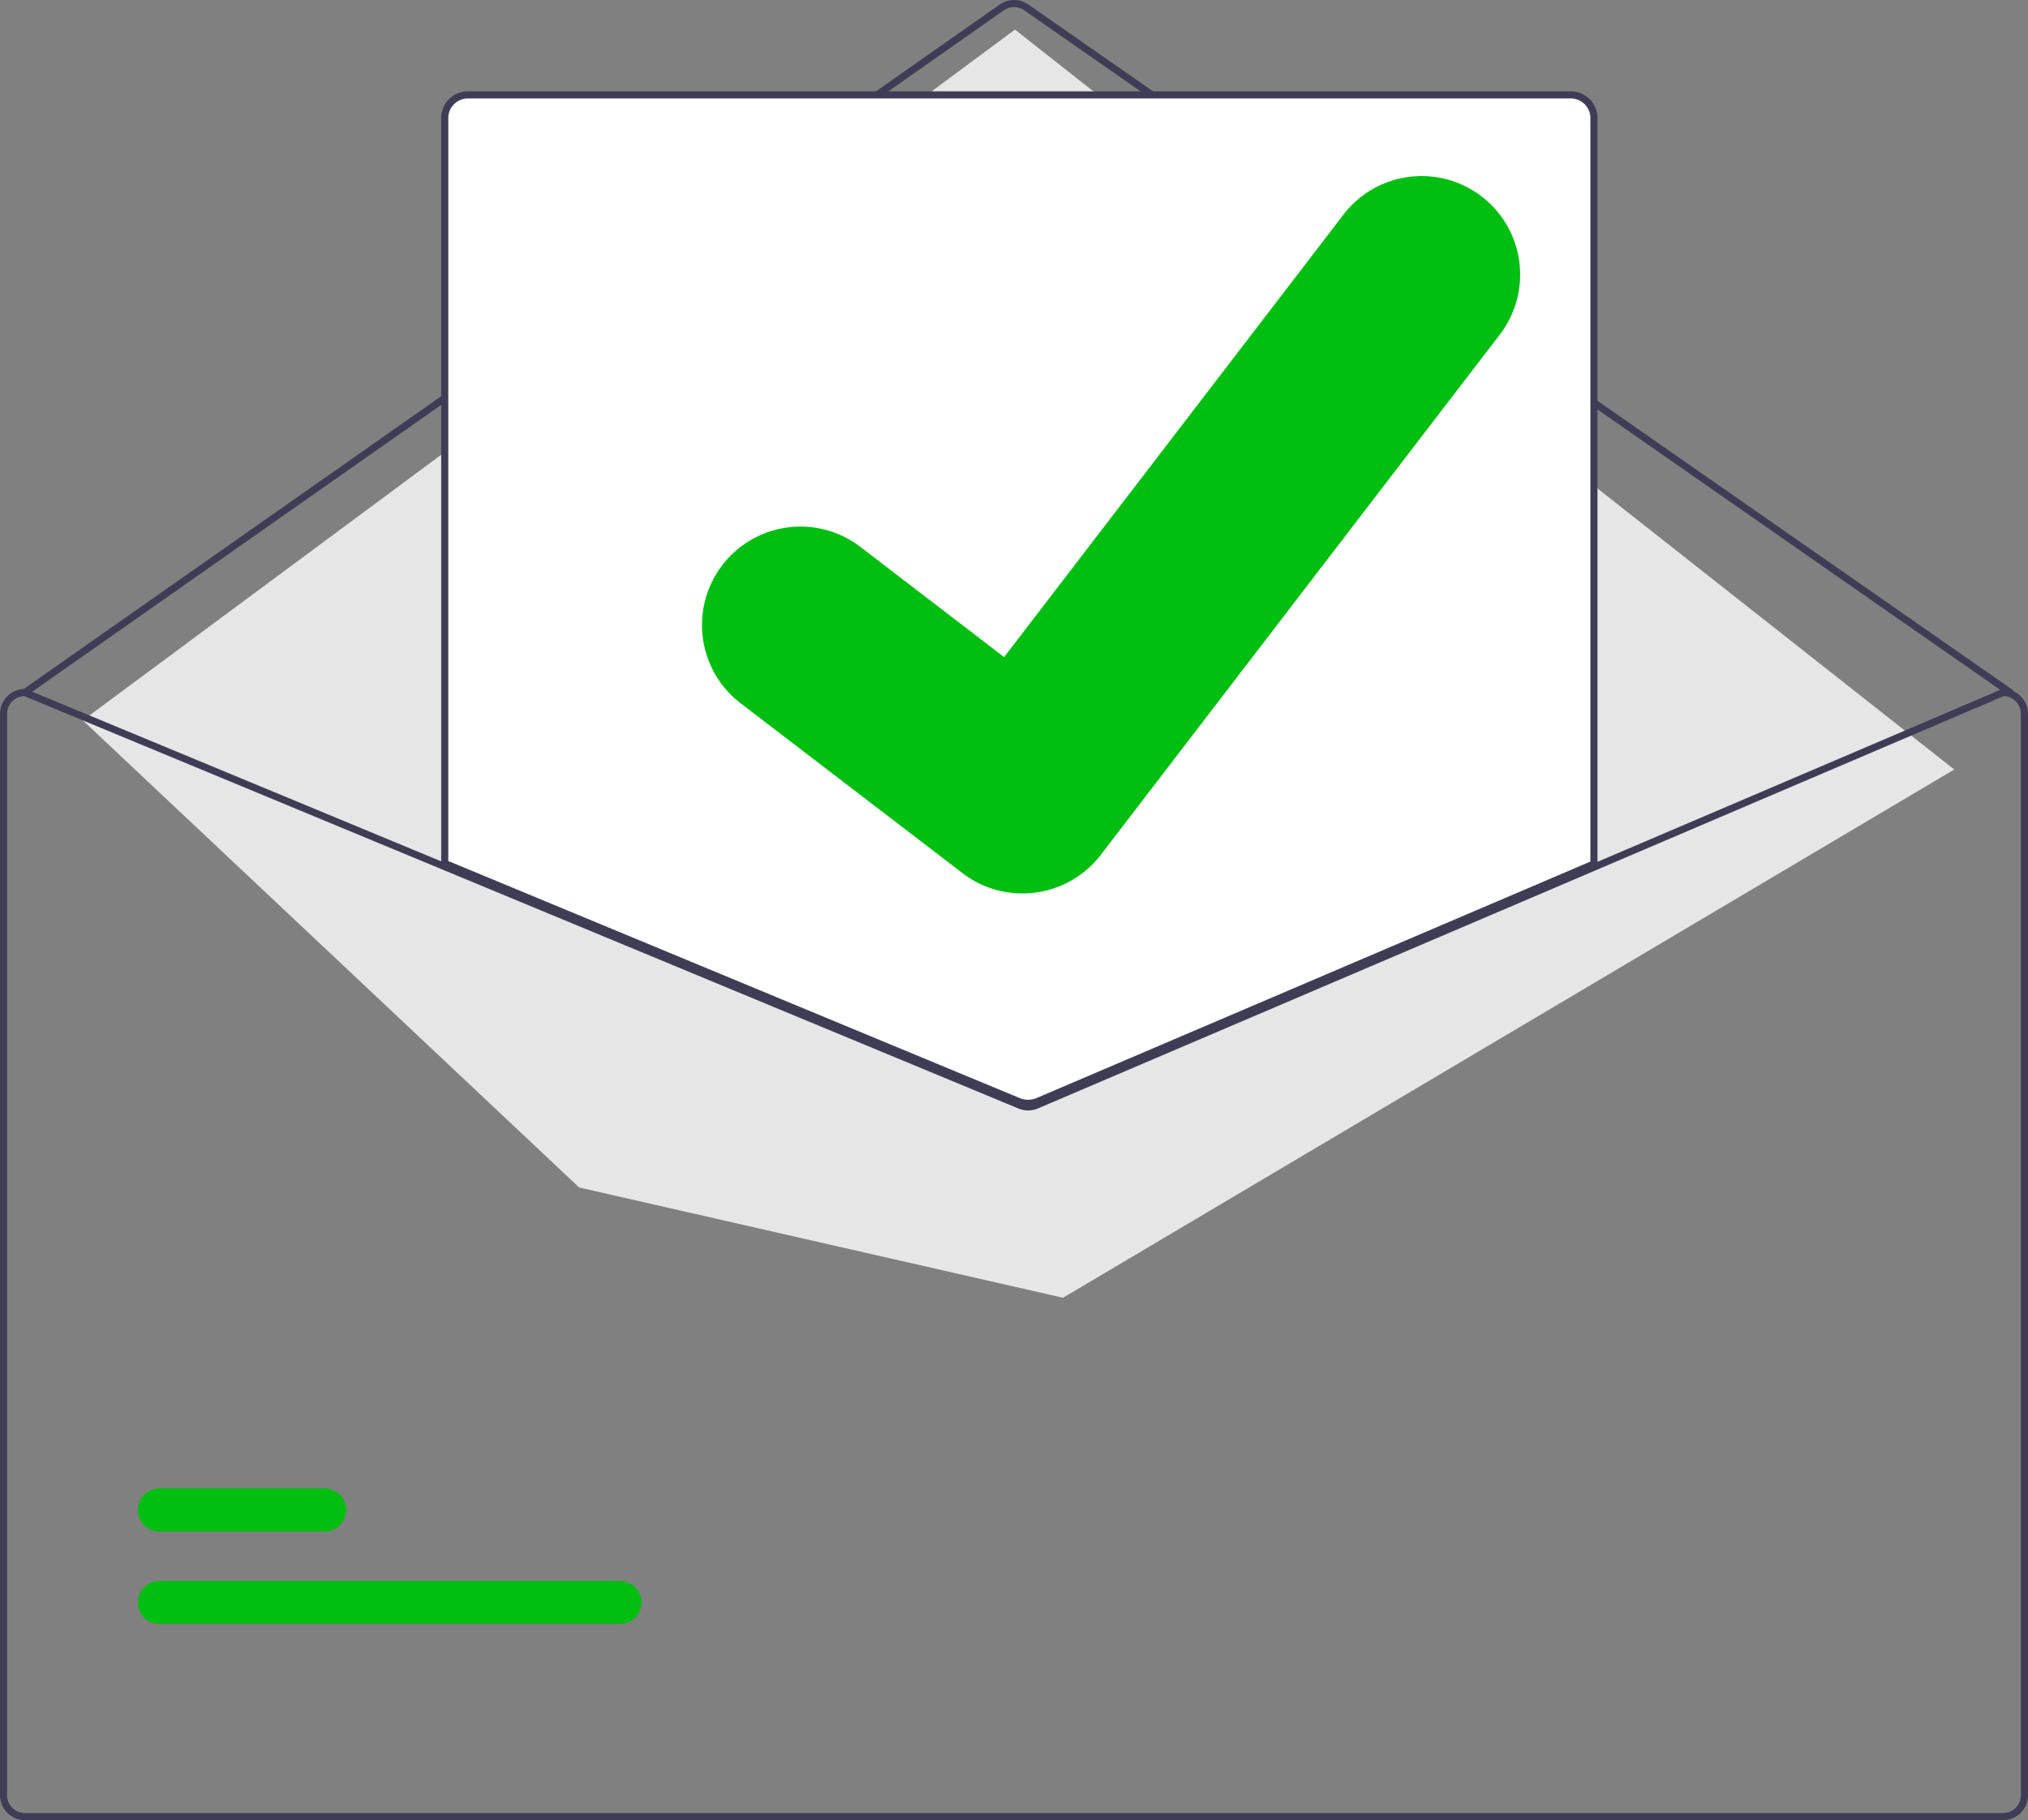 <svg xmlns="http://www.w3.org/2000/svg" data-name="Layer 1" width="570" height="511.675"><rect width="100%" height="100%" fill="#808080" stroke="none"/><path d="M565 195.675a.997.997 0 0 1-.572-.18L287.87 2.893a5.015 5.015 0 0 0-5.729.01L7.574 195.494a1 1 0 0 1-1.148-1.638L280.993 1.264a7.022 7.022 0 0 1 8.02-.013L565.57 193.854a1 1 0 0 1-.572 1.82Z" fill="#3f3d56"/><path fill="#e6e6e6" d="M23.264 202.502 285.276 8.319l264 208-250.5 148.5-136-31L23.264 202.502z"/><path d="M174.256 456.541H44.816a6.047 6.047 0 1 1 0-12.095h129.44a6.047 6.047 0 1 1 0 12.095ZM91.256 430.541h-46.44a6.047 6.047 0 1 1 0-12.095h46.44a6.047 6.047 0 1 1 0 12.095Z" fill="#00bf10"/><path d="M288.96 310.66a7.564 7.564 0 0 1-2.869-.563l-161.59-67.048V33.175a7.008 7.008 0 0 1 7-7h310a7.008 7.008 0 0 1 7 7v210.02l-.305.13-156.28 66.74a7.616 7.616 0 0 1-2.956.594Z" fill="#fff"/><path d="M288.96 311.159a8.072 8.072 0 0 1-3.06-.599L124 243.383V33.175a7.509 7.509 0 0 1 7.5-7.5h310a7.509 7.509 0 0 1 7.5 7.5v210.35l-156.888 67a8.11 8.11 0 0 1-3.152.634ZM126 242.047l160.663 66.664a6.118 6.118 0 0 0 4.668-.028l155.67-66.478V33.175a5.507 5.507 0 0 0-5.5-5.5h-310a5.507 5.507 0 0 0-5.5 5.5Z" fill="#3f3d56"/><path d="M563 193.675h-.2L448 242.695l-157.07 67.07a5.066 5.066 0 0 1-3.88.02L125 242.555l-117.62-48.8-.18-.08H7a7.008 7.008 0 0 0-7 7v304a7.008 7.008 0 0 0 7 7h556a7.008 7.008 0 0 0 7-7v-304a7.008 7.008 0 0 0-7-7Zm5 311a5.002 5.002 0 0 1-5 5H7a5.002 5.002 0 0 1-5-5v-304a5.011 5.011 0 0 1 4.81-5L125 244.715l161.28 66.92a7.12 7.12 0 0 0 5.44-.03L448 244.865l115.2-49.19a5.016 5.016 0 0 1 4.8 5Z" fill="#3f3d56"/><path d="M287.345 251.147a27.499 27.499 0 0 1-16.546-5.496l-.296-.222-62.31-47.708a27.683 27.683 0 1 1 33.673-43.949l40.36 30.948 95.379-124.387a27.682 27.682 0 0 1 38.813-5.124l-.593.806.608-.794a27.714 27.714 0 0 1 5.124 38.814L309.369 240.343a27.694 27.694 0 0 1-22.024 10.804Z" fill="#00bf10"/></svg>